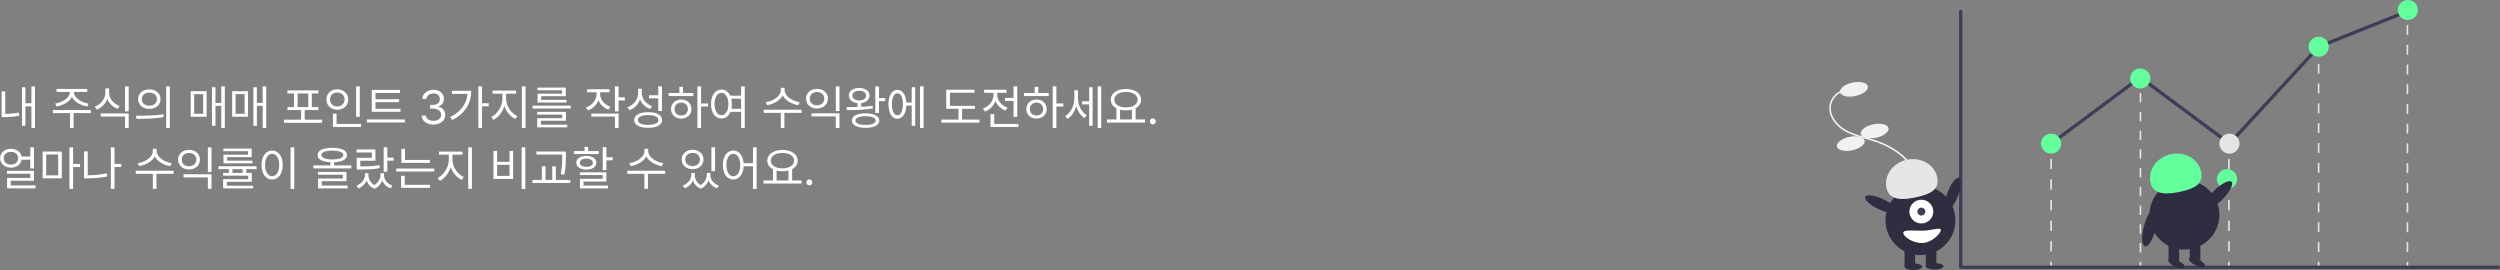 <svg width="1148" height="124" viewBox="0 0 1148 124" fill="none" xmlns="http://www.w3.org/2000/svg">
<rect x="0" y="0" width="1148" height="124" fill="#808080" stroke="none"/>
<g clip-path="url(#clip0_372_691)">
<path d="M869.678 107.347L869.193 106.785C873.297 103.292 878.406 98.946 880.318 93.202C882.203 87.539 880.785 80.703 876.618 75.361C873.071 70.814 867.595 67.234 860.78 65.007C859.436 64.567 858.041 64.177 856.691 63.8C853.429 62.887 850.056 61.944 847.068 60.22C842.954 57.846 839.216 53.181 840.142 48.114C840.457 46.493 841.223 44.992 842.354 43.781C843.484 42.57 844.934 41.698 846.539 41.264L846.737 41.978C845.267 42.375 843.939 43.173 842.902 44.282C841.866 45.391 841.164 46.767 840.875 48.252C840.015 52.961 843.554 57.335 847.443 59.58C850.349 61.257 853.676 62.187 856.893 63.087C858.25 63.467 859.654 63.859 861.014 64.303C867.97 66.577 873.569 70.243 877.207 74.907C881.525 80.442 882.988 87.541 881.026 93.434C879.049 99.374 873.853 103.795 869.678 107.347Z" fill="#F1F1F1"/>
<path d="M851.989 44.087C855.511 43.331 858.067 41.342 857.697 39.644C857.327 37.945 854.172 37.181 850.65 37.936C847.128 38.692 844.572 40.681 844.942 42.38C845.311 44.078 848.466 44.842 851.989 44.087Z" fill="#F1F1F1"/>
<path d="M861.5 63.253C865.023 62.497 867.578 60.508 867.209 58.809C866.839 57.111 863.684 56.347 860.162 57.102C856.639 57.858 854.084 59.847 854.453 61.545C854.823 63.244 857.978 64.008 861.5 63.253Z" fill="#F1F1F1"/>
<path d="M850.547 69.01C854.069 68.255 856.625 66.265 856.255 64.567C855.886 62.869 852.731 62.104 849.208 62.86C845.686 63.615 843.13 65.604 843.5 67.303C843.869 69.001 847.025 69.766 850.547 69.01Z" fill="#F1F1F1"/>
<path d="M942.246 65.96H941.5V68.181H942.246V65.96Z" fill="#E5E5E5"/>
<path d="M942.246 115.499H941.5V110.767H942.246V115.499ZM942.246 106.036H941.5V101.304H942.246V106.036ZM942.246 96.572H941.5V91.84H942.246V96.572ZM942.246 87.108H941.5V82.376H942.246V87.108ZM942.246 77.645H941.5V72.913H942.246V77.645Z" fill="#E5E5E5"/>
<path d="M942.246 120.231H941.5V122.452H942.246V120.231Z" fill="#E5E5E5"/>
<path d="M1023.9 65.96H1023.15V68.181H1023.9V65.96Z" fill="#E5E5E5"/>
<path d="M1023.9 115.499H1023.15V110.768H1023.9V115.499ZM1023.9 106.036H1023.15V101.304H1023.9V106.036ZM1023.9 96.572H1023.15V91.84H1023.9V96.572ZM1023.9 87.108H1023.15V82.376H1023.9V87.108ZM1023.9 77.645H1023.15V72.913H1023.9V77.645Z" fill="#E5E5E5"/>
<path d="M1023.9 120.231H1023.15V122.452H1023.9V120.231Z" fill="#E5E5E5"/>
<path d="M1065.09 22.515H1064.34V24.736H1065.09V22.515Z" fill="#E5E5E5"/>
<path d="M1065.09 115.684H1064.34V111.136H1065.09V115.684ZM1065.09 106.589H1064.34V102.041H1065.09V106.589ZM1065.09 97.494H1064.34V92.947H1065.09V97.494ZM1065.09 88.399H1064.34V83.852H1065.09V88.399ZM1065.09 79.305H1064.34V74.757H1065.09V79.305ZM1065.09 70.21H1064.34V65.662H1065.09V70.21ZM1065.09 61.115H1064.34V56.568H1065.09V61.115ZM1065.09 52.02H1064.34V47.473H1065.09V52.02ZM1065.09 42.925H1064.34V38.378H1065.09V42.925ZM1065.09 33.83H1064.34V29.283H1065.09V33.83Z" fill="#E5E5E5"/>
<path d="M1065.09 120.231H1064.34V122.452H1065.09V120.231Z" fill="#E5E5E5"/>
<path d="M1105.87 4.748H1105.12V6.969H1105.87V4.748Z" fill="#E5E5E5"/>
<path d="M1105.87 115.701H1105.12V111.17H1105.87V115.701ZM1105.87 106.64H1105.12V102.109H1105.87V106.64ZM1105.87 97.579H1105.12V93.048H1105.87V97.579ZM1105.87 88.518H1105.12V83.987H1105.87V88.518ZM1105.87 79.457H1105.12V74.926H1105.87V79.457ZM1105.87 70.396H1105.12V65.865H1105.87V70.396ZM1105.87 61.335H1105.12V56.804H1105.87V61.335ZM1105.87 52.274H1105.12V47.743H1105.87V52.274ZM1105.87 43.213H1105.12V38.682H1105.87V43.213ZM1105.87 34.152H1105.12V29.622H1105.87V34.152ZM1105.87 25.091H1105.12V20.561H1105.87V25.091ZM1105.87 16.03H1105.12V11.499H1105.87V16.03Z" fill="#E5E5E5"/>
<path d="M1105.87 120.231H1105.12V122.452H1105.87V120.231Z" fill="#E5E5E5"/>
<path d="M983.26 36.21H982.514V38.431H983.26V36.21Z" fill="#E5E5E5"/>
<path d="M983.26 115.926H982.514V111.621H983.26V115.926ZM983.26 107.315H982.514V103.01H983.26V107.315ZM983.26 98.705H982.514V94.4H983.26V98.705ZM983.26 90.094H982.514V85.789H983.26V90.094ZM983.26 81.484H982.514V77.178H983.26V81.484ZM983.26 72.873H982.514V68.568H983.26V72.873ZM983.26 64.263H982.514V59.957H983.26V64.263ZM983.26 55.652H982.514V51.347H983.26V55.652ZM983.26 47.041H982.514V42.736H983.26V47.041Z" fill="#E5E5E5"/>
<path d="M983.26 120.231H982.514V122.452H983.26V120.231Z" fill="#E5E5E5"/>
<path d="M1147.23 123.483H900.354C900.149 123.483 899.952 123.402 899.808 123.259C899.663 123.115 899.581 122.92 899.581 122.716V5.251C899.582 5.048 899.663 4.853 899.808 4.71C899.953 4.567 900.149 4.486 900.354 4.486C900.559 4.486 900.755 4.567 900.9 4.71C901.044 4.853 901.126 5.048 901.126 5.251V121.949H1147.23C1147.33 121.949 1147.43 121.969 1147.52 122.007C1147.62 122.046 1147.7 122.102 1147.77 122.173C1147.85 122.245 1147.9 122.329 1147.94 122.422C1147.98 122.516 1148 122.615 1148 122.716C1148 122.817 1147.98 122.917 1147.94 123.01C1147.9 123.103 1147.85 123.188 1147.77 123.259C1147.7 123.33 1147.62 123.387 1147.52 123.425C1147.43 123.464 1147.33 123.483 1147.23 123.483Z" fill="#3F3D56"/>
<path d="M1023.87 66.991L982.821 36.471L942.336 66.574L941.41 65.346L982.821 34.554L1023.67 64.929L1064.27 20.829L1064.43 20.764L1105.38 4.385L1105.95 5.809L1065.17 22.121L1023.87 66.991Z" fill="#3F3D56"/>
<path d="M941.873 70.562C944.433 70.562 946.509 68.501 946.509 65.96C946.509 63.419 944.433 61.358 941.873 61.358C939.313 61.358 937.237 63.419 937.237 65.96C937.237 68.501 939.313 70.562 941.873 70.562Z" fill="#63FF9C"/>
<path d="M982.821 40.65C985.381 40.65 987.457 38.589 987.457 36.048C987.457 33.506 985.381 31.446 982.821 31.446C980.261 31.446 978.185 33.506 978.185 36.048C978.185 38.589 980.261 40.65 982.821 40.65Z" fill="#63FF9C"/>
<path d="M1023.77 70.562C1026.33 70.562 1028.4 68.501 1028.4 65.96C1028.4 63.419 1026.33 61.358 1023.77 61.358C1021.21 61.358 1019.13 63.419 1019.13 65.96C1019.13 68.501 1021.21 70.562 1023.77 70.562Z" fill="#E5E5E5"/>
<path d="M1022.65 86.848C1025.21 86.848 1027.29 84.788 1027.29 82.246C1027.29 79.704 1025.21 77.644 1022.65 77.644C1020.09 77.644 1018.01 79.704 1018.01 82.246C1018.01 84.788 1020.09 86.848 1022.65 86.848Z" fill="#63FF9C"/>
<path d="M1064.72 26.077C1067.28 26.077 1069.35 24.017 1069.35 21.475C1069.35 18.934 1067.28 16.873 1064.72 16.873C1062.16 16.873 1060.08 18.934 1060.08 21.475C1060.08 24.017 1062.16 26.077 1064.72 26.077Z" fill="#63FF9C"/>
<path d="M1105.66 9.204C1108.22 9.204 1110.3 7.143 1110.3 4.602C1110.3 2.06 1108.22 0 1105.66 0C1103.1 0 1101.03 2.06 1101.03 4.602C1101.03 7.143 1103.1 9.204 1105.66 9.204Z" fill="#63FF9C"/>
<path d="M899.068 90.054C900.652 85.942 900.881 82.209 899.581 81.716C898.28 81.222 895.943 84.156 894.36 88.267C892.777 92.379 892.547 96.113 893.848 96.606C895.148 97.099 897.485 94.166 899.068 90.054Z" fill="#2F2E41"/>
<path d="M881.872 117.139C890.74 117.139 897.93 110.002 897.93 101.199C897.93 92.395 890.74 85.258 881.872 85.258C873.003 85.258 865.814 92.395 865.814 101.199C865.814 110.002 873.003 117.139 881.872 117.139Z" fill="#2F2E41"/>
<path d="M879.433 113.709H874.554V122.386H879.433V113.709Z" fill="#2F2E41"/>
<path d="M889.189 113.709H884.311V122.386H889.189V113.709Z" fill="#2F2E41"/>
<path d="M878.619 124C880.865 124 882.685 123.322 882.685 122.487C882.685 121.651 880.865 120.973 878.619 120.973C876.374 120.973 874.554 121.651 874.554 122.487C874.554 123.322 876.374 124 878.619 124Z" fill="#2F2E41"/>
<path d="M888.376 123.798C890.621 123.798 892.442 123.121 892.442 122.285C892.442 121.449 890.621 120.771 888.376 120.771C886.131 120.771 884.311 121.449 884.311 122.285C884.311 123.121 886.131 123.798 888.376 123.798Z" fill="#2F2E41"/>
<path d="M882.278 102.611C885.309 102.611 887.766 100.172 887.766 97.163C887.766 94.154 885.309 91.715 882.278 91.715C879.247 91.715 876.79 94.154 876.79 97.163C876.79 100.172 879.247 102.611 882.278 102.611Z" fill="white"/>
<path d="M882.278 98.979C883.289 98.979 884.108 98.166 884.108 97.163C884.108 96.16 883.289 95.347 882.278 95.347C881.268 95.347 880.449 96.16 880.449 97.163C880.449 98.166 881.268 98.979 882.278 98.979Z" fill="#3F3D56"/>
<path d="M866.295 86.374C864.998 80.61 869.143 74.785 875.552 73.364C881.962 71.944 888.209 75.465 889.505 81.229C890.802 86.994 886.554 89.12 880.145 90.541C873.735 91.961 867.592 92.139 866.295 86.374Z" fill="#E6E6E6"/>
<path d="M871.04 97.218C871.636 95.969 868.872 93.427 864.865 91.541C860.859 89.655 857.128 89.138 856.531 90.386C855.935 91.635 858.699 94.176 862.705 96.063C866.712 97.949 870.443 98.466 871.04 97.218Z" fill="#2F2E41"/>
<path d="M873.984 106.949C873.984 108.51 878.031 111.59 882.521 111.59C887.012 111.59 891.222 107.198 891.222 105.638C891.222 104.078 887.012 105.94 882.521 105.94C878.031 105.94 873.984 105.389 873.984 106.949Z" fill="white"/>
<path d="M1003.1 114.603C1011.97 114.603 1019.15 107.466 1019.15 98.662C1019.15 89.858 1011.97 82.721 1003.1 82.721C994.229 82.721 987.039 89.858 987.039 98.662C987.039 107.466 994.229 114.603 1003.1 114.603Z" fill="#2F2E41"/>
<path d="M1000.66 111.172H995.78V119.849H1000.66V111.172Z" fill="#2F2E41"/>
<path d="M1010.41 111.172H1005.54V119.849H1010.41V111.172Z" fill="#2F2E41"/>
<path d="M1003.18 122.723C1003.52 121.962 1002.15 120.6 1000.1 119.681C998.055 118.763 996.115 118.636 995.768 119.397C995.421 120.159 996.798 121.521 998.844 122.439C1000.89 123.358 1002.83 123.485 1003.18 122.723Z" fill="#2F2E41"/>
<path d="M1012.51 122.251C1012.88 121.499 1011.54 120.1 1009.52 119.127C1007.5 118.153 1005.57 117.974 1005.2 118.726C1004.83 119.478 1006.17 120.876 1008.19 121.85C1010.21 122.823 1012.15 123.003 1012.51 122.251Z" fill="#2F2E41"/>
<path d="M987.521 83.837C986.224 78.073 990.369 72.248 996.778 70.827C1003.19 69.407 1009.43 72.928 1010.73 78.692C1012.03 84.457 1007.78 86.583 1001.37 88.004C994.961 89.424 988.817 89.602 987.521 83.837Z" fill="#63FF9C"/>
<path d="M1020.4 91.696C1023.88 88.241 1025.81 84.562 1024.72 83.478C1023.63 82.394 1019.92 84.316 1016.44 87.771C1012.97 91.226 1011.03 94.906 1012.13 95.989C1013.22 97.073 1016.92 95.151 1020.4 91.696Z" fill="#2F2E41"/>
<path d="M989.916 105.251C991.178 100.531 990.991 96.385 989.498 95.992C988.005 95.598 985.772 99.106 984.51 103.827C983.248 108.548 983.435 112.693 984.928 113.087C986.421 113.48 988.654 109.972 989.916 105.251Z" fill="#2F2E41"/>
</g>
<path d="M16.08 39.641H14.426V47.418H11.676V40.07H10.086V57.752H11.676V48.857H14.426V58.74H16.08V39.641ZM0.74 53.799H1.922C4.027 53.799 6.219 53.659 8.883 53.176L8.668 51.672C6.348 52.145 4.307 52.284 2.416 52.295V41.982H0.74V53.799ZM33.955 42.348V42.219H40.057V40.844H25.941V42.219H32.065V42.348C32.054 44.904 28.659 47.074 25.34 47.568L26.006 48.9C28.939 48.395 31.85 46.806 33.01 44.507C34.17 46.806 37.081 48.395 40.057 48.9L40.68 47.568C37.35 47.074 33.944 44.904 33.955 42.348ZM24.309 51.93H32.15V58.74H33.805V51.93H41.711V50.533H24.309V51.93ZM50.09 42.412V40.586H48.371V42.412C48.371 45.302 46.373 47.944 43.516 49.008L44.397 50.34C46.642 49.47 48.403 47.687 49.241 45.42C50.101 47.536 51.852 49.18 54.065 49.996L54.924 48.664C52.088 47.676 50.068 45.194 50.09 42.412ZM46.244 53.498H57.416V58.74H59.092V52.102H46.244V53.498ZM57.416 51.156H59.092V39.641H57.416V51.156ZM68.588 41.037C65.569 41.048 63.421 42.874 63.432 45.527C63.421 48.191 65.569 50.007 68.588 50.018C71.585 50.007 73.712 48.191 73.723 45.527C73.712 42.874 71.585 41.048 68.588 41.037ZM62.443 53.133L62.68 54.572C66.117 54.572 70.811 54.551 75.184 53.734L75.055 52.488C70.833 53.111 65.967 53.144 62.443 53.133ZM65.086 45.527C65.075 43.755 66.547 42.52 68.588 42.52C70.607 42.52 72.079 43.755 72.068 45.527C72.079 47.31 70.607 48.535 68.588 48.535C66.547 48.535 65.075 47.31 65.086 45.527ZM76.322 58.783H77.998V39.641H76.322V58.783ZM103.242 39.641H101.609V47.225H98.945V40.049H97.334V57.773H98.945V48.621H101.609V58.74H103.242V39.641ZM87.58 53.605H94.885V41.875H87.58V53.605ZM89.17 52.252V43.228H93.295V52.252H89.17ZM122.256 39.641H120.623V47.225H117.959V40.049H116.348V57.773H117.959V48.621H120.623V58.74H122.256V39.641ZM106.594 53.605H113.898V41.875H106.594V53.605ZM108.184 52.252V43.228H112.309V52.252H108.184ZM147.908 54.938H139.916V50.533H146.189V49.18H143.203V42.906H146.232V41.51H131.967V42.906H134.996V49.18H132.01V50.533H138.262V54.938H130.42V56.377H147.908V54.938ZM136.672 49.18V42.906H141.549V49.18H136.672ZM165.203 39.662H163.527V53.627H165.203V39.662ZM149.885 45.678C149.874 48.46 152.033 50.394 154.891 50.383C157.748 50.394 159.886 48.46 159.896 45.678C159.886 42.928 157.748 41.005 154.891 40.994C152.033 41.005 149.874 42.928 149.885 45.678ZM151.539 45.678C151.518 43.809 152.957 42.477 154.891 42.477C156.792 42.477 158.242 43.809 158.242 45.678C158.242 47.579 156.792 48.9 154.891 48.9C152.957 48.9 151.518 47.579 151.539 45.678ZM152.871 58.332H165.805V56.914H154.547V52.209H152.871V58.332ZM183.916 49.975H172.422V46.902H183.293V45.549H172.422V42.713H183.701V41.295H170.703V51.35H183.916V49.975ZM168.447 56.248H185.936V54.852H168.447V56.248ZM199.041 57.215C202.146 57.215 204.466 55.324 204.455 52.768C204.466 50.791 203.241 49.341 201.211 49.029V48.922C202.844 48.46 203.875 47.171 203.854 45.398C203.875 43.175 202.07 41.23 199.105 41.23C196.345 41.23 194.046 42.885 193.949 45.355H195.818C195.904 43.83 197.419 42.917 199.084 42.906C200.856 42.917 201.995 43.948 201.984 45.506C201.995 47.106 200.674 48.17 198.783 48.17H197.516V49.867H198.783C201.2 49.878 202.554 51.07 202.564 52.768C202.554 54.39 201.071 55.496 199.02 55.496C197.161 55.496 195.689 54.572 195.582 53.09H193.627C193.724 55.56 195.947 57.215 199.041 57.215ZM221.342 39.641H219.666V58.74H221.342V48.836H224.436V47.418H221.342V39.641ZM206.689 53.777L207.635 55.109C213.854 52.037 216.39 47.106 216.4 41.703H207.57V43.121H214.692C214.306 47.644 211.62 51.328 206.689 53.777ZM232.406 45.506V43.014H236.961V41.617H226.197V43.014H230.709V45.506C230.698 48.815 228.313 52.424 225.574 53.734L226.584 55.066C228.765 53.971 230.698 51.543 231.59 48.739C232.481 51.382 234.404 53.584 236.639 54.594L237.584 53.262C234.77 52.048 232.417 48.75 232.406 45.506ZM239.625 58.74H241.322V39.641H239.625V58.74ZM262.055 48.514H244.566V49.846H262.055V48.514ZM246.672 52.639H258.188V54.272H246.693V58.482H260.486V57.258H248.391V55.432H259.863V51.371H246.672V52.639ZM246.779 41.445H258.102V43.014H246.844V47.074H260.143V45.85H248.52V44.174H259.799V40.221H246.779V41.445ZM275.59 43.185V42.369H279.887V40.994H269.574V42.369H273.936V43.185C273.914 45.925 271.916 48.385 269.059 49.395L269.961 50.705C272.206 49.889 273.957 48.202 274.773 46.032C275.59 48.009 277.255 49.566 279.436 50.34L280.295 49.029C277.47 48.052 275.601 45.731 275.59 43.185ZM271.551 53.541H282.379V58.74H284.055V52.166H271.551V53.541ZM282.379 51.156H284.055V46.129H286.934V44.69H284.055V39.641H282.379V51.156ZM294.711 42.648V40.736H293.035V42.713C293.014 45.678 291.059 48.213 288.115 49.244L289.039 50.619C291.349 49.749 293.089 47.977 293.905 45.688C294.732 47.697 296.387 49.255 298.492 50.039L299.438 48.728C296.634 47.773 294.689 45.377 294.711 42.648ZM291.23 55.131C291.22 57.408 293.658 58.697 297.633 58.697C301.597 58.697 304.035 57.408 304.035 55.131C304.035 52.832 301.597 51.511 297.633 51.522C293.658 51.511 291.22 52.832 291.23 55.131ZM292.906 55.131C292.896 53.702 294.7 52.853 297.633 52.853C300.555 52.853 302.359 53.702 302.359 55.131C302.359 56.517 300.555 57.355 297.633 57.344C294.7 57.355 292.896 56.517 292.906 55.131ZM298.02 45.141H302.273V50.963H303.971V39.641H302.273V43.744H298.02V45.141ZM321.932 39.641H320.256V58.74H321.932V48.922H325.133V47.525H321.932V39.641ZM307.043 44.109H318.408V42.713H313.639V39.877H311.963V42.713H307.043V44.109ZM308.139 50.082C308.128 52.671 310.104 54.465 312.822 54.465C315.519 54.465 317.484 52.671 317.506 50.082C317.484 47.504 315.519 45.699 312.822 45.699C310.104 45.699 308.128 47.504 308.139 50.082ZM309.75 50.082C309.739 48.352 311.039 47.106 312.822 47.117C314.584 47.106 315.873 48.352 315.895 50.082C315.873 51.822 314.584 53.047 312.822 53.025C311.039 53.047 309.739 51.822 309.75 50.082ZM331.299 41.123C328.474 41.134 326.497 43.723 326.508 47.783C326.497 51.855 328.474 54.433 331.299 54.422C333.146 54.433 334.629 53.305 335.424 51.371H340.322V58.783H341.998V39.641H340.322V43.916H335.306C334.479 42.154 333.05 41.134 331.299 41.123ZM328.119 47.783C328.13 44.679 329.419 42.638 331.299 42.627C333.168 42.638 334.479 44.679 334.479 47.783C334.479 50.888 333.168 52.929 331.299 52.918C329.419 52.929 328.13 50.888 328.119 47.783ZM335.789 45.334H340.322V49.975H335.854C335.993 49.309 336.068 48.567 336.068 47.783C336.068 46.892 335.972 46.075 335.789 45.334ZM360.281 41.424V40.328H358.541V41.424C358.541 44.163 355.05 46.44 351.602 46.924L352.289 48.299C355.265 47.805 358.197 46.183 359.422 43.819C360.646 46.161 363.59 47.805 366.555 48.299L367.242 46.924C363.794 46.44 360.292 44.12 360.281 41.424ZM350.699 51.822H358.541V58.74H360.195V51.822H368.102V50.404H350.699V51.822ZM385.482 52.037H372.635V53.455H383.807V58.74H385.482V52.037ZM370.164 45.291C370.153 47.977 372.27 49.813 375.17 49.824C378.07 49.813 380.165 47.977 380.176 45.291C380.165 42.638 378.07 40.79 375.17 40.801C372.27 40.79 370.153 42.638 370.164 45.291ZM371.818 45.291C371.797 43.497 373.204 42.251 375.17 42.24C377.114 42.251 378.521 43.497 378.521 45.291C378.521 47.128 377.114 48.385 375.17 48.363C373.204 48.385 371.797 47.128 371.818 45.291ZM383.807 51.006H385.482V39.641H383.807V51.006ZM403.637 39.662H401.939V51.865H403.637V46.451H406.494V45.012H403.637V39.662ZM388.705 49.201L388.92 50.555C392.239 50.555 396.794 50.501 400.844 49.803L400.715 48.578C399.05 48.825 397.234 48.965 395.451 49.062V47.332C397.761 47.063 399.286 45.753 399.297 43.852C399.286 41.757 397.353 40.382 394.549 40.371C391.724 40.382 389.812 41.757 389.822 43.852C389.812 45.785 391.369 47.106 393.754 47.343V49.126C391.938 49.19 390.198 49.201 388.705 49.201ZM391.197 55.367C391.187 57.473 393.561 58.697 397.471 58.697C401.381 58.697 403.755 57.473 403.766 55.367C403.755 53.251 401.381 52.048 397.471 52.037C393.561 52.048 391.187 53.251 391.197 55.367ZM391.412 43.852C391.391 42.541 392.658 41.671 394.549 41.66C396.418 41.671 397.696 42.541 397.707 43.852C397.696 45.205 396.418 46.118 394.549 46.129C392.658 46.118 391.391 45.205 391.412 43.852ZM392.852 55.367C392.83 54.1 394.592 53.358 397.471 53.348C400.317 53.358 402.079 54.1 402.09 55.367C402.079 56.624 400.317 57.365 397.471 57.365C394.592 57.365 392.83 56.624 392.852 55.367ZM424.111 39.641H422.479V58.74H424.111V39.641ZM407.977 47.891C407.987 51.951 409.599 54.54 412.08 54.529C414.433 54.54 416.033 52.209 416.194 48.492H418.654V57.773H420.266V40.049H418.654V47.096H416.184C415.969 43.497 414.4 41.263 412.08 41.252C409.599 41.263 407.987 43.83 407.977 47.891ZM409.566 47.891C409.545 44.786 410.533 42.842 412.08 42.842C413.638 42.842 414.626 44.786 414.615 47.891C414.626 50.984 413.638 52.94 412.08 52.918C410.533 52.94 409.545 50.984 409.566 47.891ZM447.701 48.6H436.207V42.584H447.508V41.209H434.51V49.975H440.139V54.916H432.275V56.334H449.764V54.916H441.793V49.975H447.701V48.6ZM467.123 39.662H465.426V44.947H461.494V46.344H465.426V53.67H467.123V39.662ZM451.375 49.846L452.256 51.221C454.522 50.372 456.284 48.621 457.111 46.408C457.938 48.385 459.604 49.985 461.752 50.77L462.633 49.416C459.84 48.46 457.928 46.065 457.928 43.594V42.605H462.203V41.209H451.912V42.605H456.23V43.594C456.23 46.333 454.189 48.857 451.375 49.846ZM454.855 58.332H467.66V56.914H456.553V52.402H454.855V58.332ZM485.084 39.641H483.408V58.74H485.084V48.922H488.285V47.525H485.084V39.641ZM470.195 44.109H481.561V42.713H476.791V39.877H475.115V42.713H470.195V44.109ZM471.291 50.082C471.28 52.671 473.257 54.465 475.975 54.465C478.671 54.465 480.637 52.671 480.658 50.082C480.637 47.504 478.671 45.699 475.975 45.699C473.257 45.699 471.28 47.504 471.291 50.082ZM472.902 50.082C472.892 48.352 474.191 47.106 475.975 47.117C477.736 47.106 479.025 48.352 479.047 50.082C479.025 51.822 477.736 53.047 475.975 53.025C474.191 53.047 472.892 51.822 472.902 50.082ZM494.988 45.076V41.445H493.355V45.141C493.355 48.417 491.744 51.801 489.102 53.348L490.176 54.615C492.088 53.455 493.506 51.264 494.204 48.718C494.87 51.049 496.191 53.09 498.039 54.207L499.006 52.897C496.471 51.393 494.988 48.116 494.988 45.076ZM496.9 47.934H500.145V57.773H501.734V40.049H500.145V46.494H496.9V47.934ZM504.055 58.74H505.688V39.641H504.055V58.74ZM525.818 54.873H521.479V49.674C523.058 48.825 524.014 47.472 524.014 45.764C524.014 42.81 521.113 40.865 517.031 40.844C512.949 40.865 510.049 42.81 510.049 45.764C510.049 47.504 511.037 48.879 512.67 49.727V54.873H508.33V56.291H525.818V54.873ZM511.682 45.764C511.671 43.626 513.895 42.219 517.031 42.24C520.136 42.219 522.381 43.626 522.381 45.764C522.381 47.901 520.136 49.33 517.031 49.33C513.895 49.33 511.671 47.901 511.682 45.764ZM514.324 54.873V50.34C515.141 50.555 516.054 50.662 517.031 50.662C518.03 50.662 518.954 50.544 519.781 50.329V54.873H514.324ZM529.363 57.129C530.126 57.118 530.749 56.495 530.738 55.732C530.749 54.98 530.126 54.357 529.363 54.357C528.611 54.357 527.967 54.98 527.988 55.732C527.967 56.495 528.611 57.118 529.363 57.129ZM15.586 67.641H13.91V71.894H9.914C9.538 69.746 7.594 68.317 5.037 68.328C2.158 68.317 0.063 70.079 0.074 72.625C0.063 75.203 2.158 76.997 5.037 76.986C7.615 76.997 9.57 75.515 9.925 73.312H13.91V77.373H15.586V67.641ZM1.686 72.625C1.686 70.928 3.082 69.703 5.037 69.725C6.928 69.703 8.346 70.928 8.346 72.625C8.346 74.365 6.928 75.601 5.037 75.59C3.082 75.601 1.686 74.365 1.686 72.625ZM3.211 79.779H13.91V81.713H3.254V86.482H16.316V85.129H4.93V83.002H15.586V78.426H3.211V79.779ZM28.391 69.574H19.582V81.885H28.391V69.574ZM21.215 80.51V70.928H26.715V80.51H21.215ZM31.893 86.74H33.568V76.728H36.77V75.268H33.568V67.641H31.893V86.74ZM55.676 75.268H52.582V67.641H50.906V86.74H52.582V76.686H55.676V75.268ZM38.596 81.885H40.121C43.011 81.885 45.976 81.691 49.273 81.025L49.059 79.586C45.911 80.252 43.065 80.467 40.272 80.467V69.531H38.596V81.885ZM71.918 69.424V68.328H70.178V69.424C70.178 72.163 66.686 74.44 63.238 74.924L63.926 76.299C66.901 75.805 69.834 74.183 71.059 71.819C72.283 74.161 75.227 75.805 78.191 76.299L78.879 74.924C75.431 74.44 71.929 72.12 71.918 69.424ZM62.336 79.822H70.178V86.74H71.832V79.822H79.738V78.404H62.336V79.822ZM97.119 80.037H84.272V81.455H95.443V86.74H97.119V80.037ZM81.801 73.291C81.79 75.977 83.906 77.814 86.807 77.824C89.707 77.814 91.802 75.977 91.812 73.291C91.802 70.638 89.707 68.79 86.807 68.801C83.906 68.79 81.79 70.638 81.801 73.291ZM83.455 73.291C83.434 71.497 84.841 70.251 86.807 70.24C88.751 70.251 90.158 71.497 90.158 73.291C90.158 75.128 88.751 76.385 86.807 76.363C84.841 76.385 83.434 75.128 83.455 73.291ZM95.443 79.006H97.119V67.641H95.443V79.006ZM117.83 76.363H100.342V77.674H105.09V79.414H102.447V80.66H113.963V82.293H102.469V86.525H116.262V85.301H104.166V83.475H115.639V79.414H113.104V77.674H117.83V76.363ZM102.555 69.424H113.877V71.014H102.619V75.01H115.918V73.785H104.295V72.152H115.574V68.221H102.555V69.424ZM106.744 79.414V77.674H111.428V79.414H106.744ZM135.125 67.641H133.428V86.783H135.125V67.641ZM120.086 75.783C120.097 79.855 122.116 82.433 124.963 82.422C127.799 82.433 129.851 79.855 129.84 75.783C129.851 71.723 127.799 69.134 124.963 69.123C122.116 69.134 120.097 71.723 120.086 75.783ZM121.719 75.783C121.719 72.679 123.051 70.638 124.963 70.627C126.886 70.638 128.207 72.679 128.207 75.783C128.207 78.888 126.886 80.929 124.963 80.918C123.051 80.929 121.719 78.888 121.719 75.783ZM152.613 67.877C148.349 67.877 145.846 69.059 145.846 71.186C145.846 73.184 148.016 74.333 151.754 74.494V75.955H143.912V77.33H161.314V75.955H153.408V74.494C157.168 74.355 159.349 73.194 159.359 71.186C159.349 69.059 156.856 67.877 152.613 67.877ZM146.018 80.252H157.426V81.971H146.061V86.525H159.66V85.193H147.736V83.217H159.08V78.941H146.018V80.252ZM147.607 71.186C147.586 69.929 149.444 69.188 152.613 69.166C155.782 69.188 157.63 69.929 157.641 71.186C157.63 72.496 155.782 73.205 152.613 73.227C149.444 73.205 147.586 72.496 147.607 71.186ZM177.857 67.662H176.182V78.856H177.857V73.785H180.758V72.367H177.857V67.662ZM163.699 85.236L164.559 86.525C166.363 85.827 167.685 84.484 168.372 82.938C168.941 84.538 170.112 85.956 171.949 86.676C173.743 85.935 174.914 84.441 175.505 82.873C176.16 84.484 177.492 85.816 179.383 86.525L180.242 85.236C177.771 84.409 176.343 82.433 176.354 80.445V79.543H174.699V80.445C174.688 81.917 173.754 83.851 171.917 85C170.102 83.958 169.188 82.153 169.199 80.445V79.543H167.588V80.445C167.588 82.293 166.105 84.366 163.699 85.236ZM163.742 70.025H170.746V72.475H163.785V77.824H165.268C169.253 77.824 171.605 77.728 174.441 77.223L174.27 75.805C171.552 76.31 169.253 76.449 165.439 76.428V73.807H172.4V68.629H163.742V70.025ZM197.387 73.441H185.979V68.35H184.303V74.795H197.387V73.441ZM181.918 78.769H199.406V77.394H181.918V78.769ZM184.195 86.268H197.494V84.871H185.871V80.725H184.195V86.268ZM207.785 73.506V71.014H212.34V69.617H201.576V71.014H206.088V73.506C206.077 76.814 203.692 80.424 200.953 81.734L201.963 83.066C204.144 81.971 206.077 79.543 206.969 76.739C207.86 79.382 209.783 81.584 212.018 82.594L212.963 81.262C210.148 80.048 207.796 76.75 207.785 73.506ZM215.004 86.74H216.701V67.641H215.004V86.74ZM241.236 67.641H239.539V86.783H241.236V67.641ZM226.605 82.164H235.629V69.273H233.975V74.322H228.281V69.273H226.605V82.164ZM228.281 80.746V75.676H233.975V80.746H228.281ZM259.842 69.574H246.328V70.971H258.188V71.701C258.177 74.086 258.177 76.6 257.5 79.973L259.154 80.166C259.831 76.61 259.831 74.15 259.842 71.701V69.574ZM244.502 84.033H261.904V82.637H255.244V76.342H253.59V82.637H250.496V76.342H248.82V82.637H244.502V84.033ZM278.447 67.576H276.771V78.147H278.447V73.613H281.348V72.217H278.447V67.576ZM263.559 70.734H274.945V69.381H270.09V67.447H268.414V69.381H263.559V70.734ZM264.654 74.731C264.644 76.675 266.47 77.856 269.252 77.867C272.023 77.856 273.828 76.675 273.85 74.731C273.828 72.797 272.023 71.605 269.252 71.594C266.47 71.605 264.644 72.797 264.654 74.731ZM266.266 80.402H276.771V82.121H266.309V86.525H279.156V85.236H267.963V83.367H278.447V79.135H266.266V80.402ZM266.266 74.731C266.255 73.592 267.437 72.851 269.252 72.84C271.057 72.851 272.238 73.592 272.26 74.731C272.238 75.88 271.057 76.6 269.252 76.6C267.437 76.6 266.255 75.88 266.266 74.731ZM297.633 69.424V68.328H295.893V69.424C295.893 72.163 292.401 74.44 288.953 74.924L289.641 76.299C292.616 75.805 295.549 74.183 296.773 71.819C297.998 74.161 300.941 75.805 303.906 76.299L304.594 74.924C301.146 74.44 297.644 72.12 297.633 69.424ZM288.051 79.822H295.893V86.74H297.547V79.822H305.453V78.404H288.051V79.822ZM319.053 80.467V79.414H317.42V80.467C317.398 82.293 315.948 84.334 313.531 85.236L314.391 86.482C316.217 85.795 317.527 84.463 318.215 82.927C318.784 84.527 319.966 85.924 321.824 86.633C323.586 85.892 324.757 84.42 325.348 82.873C326.014 84.474 327.346 85.806 329.258 86.482L330.096 85.236C327.646 84.388 326.196 82.433 326.207 80.467V79.414H324.553V80.467C324.563 81.939 323.597 83.851 321.771 84.978C319.955 83.947 319.042 82.153 319.053 80.467ZM313.037 73.248C313.026 75.869 315.143 77.674 318.043 77.674C320.943 77.674 323.038 75.869 323.049 73.248C323.038 70.584 320.943 68.769 318.043 68.779C315.143 68.769 313.026 70.584 313.037 73.248ZM314.691 73.248C314.67 71.465 316.077 70.197 318.043 70.219C319.987 70.197 321.395 71.465 321.395 73.248C321.395 75.02 319.987 76.267 318.043 76.277C316.077 76.267 314.67 75.02 314.691 73.248ZM326.68 78.576H328.355V67.662H326.68V78.576ZM336.734 69.123C333.909 69.134 331.933 71.723 331.943 75.783C331.933 79.855 333.909 82.433 336.734 82.422C339.398 82.433 341.311 80.091 341.493 76.342H345.758V86.783H347.434V67.641H345.758V74.945H341.472C341.214 71.368 339.334 69.134 336.734 69.123ZM333.555 75.783C333.565 72.679 334.854 70.638 336.734 70.627C338.604 70.638 339.914 72.679 339.914 75.783C339.914 78.888 338.604 80.929 336.734 80.918C334.854 80.929 333.565 78.888 333.555 75.783ZM368.102 82.873H363.762V77.674C365.341 76.825 366.297 75.472 366.297 73.764C366.297 70.81 363.396 68.865 359.314 68.844C355.232 68.865 352.332 70.81 352.332 73.764C352.332 75.504 353.32 76.879 354.953 77.728V82.873H350.613V84.291H368.102V82.873ZM353.965 73.764C353.954 71.626 356.178 70.219 359.314 70.24C362.419 70.219 364.664 71.626 364.664 73.764C364.664 75.901 362.419 77.33 359.314 77.33C356.178 77.33 353.954 75.901 353.965 73.764ZM356.607 82.873V78.34C357.424 78.555 358.337 78.662 359.314 78.662C360.313 78.662 361.237 78.544 362.064 78.329V82.873H356.607ZM371.646 85.129C372.409 85.118 373.032 84.495 373.021 83.732C373.032 82.981 372.409 82.357 371.646 82.357C370.895 82.357 370.25 82.981 370.271 83.732C370.25 84.495 370.895 85.118 371.646 85.129Z" fill="white"/>
<defs>
<clipPath id="clip0_372_691">
<rect width="308" height="124" fill="white" transform="translate(840)"/>
</clipPath>
</defs>
</svg>
